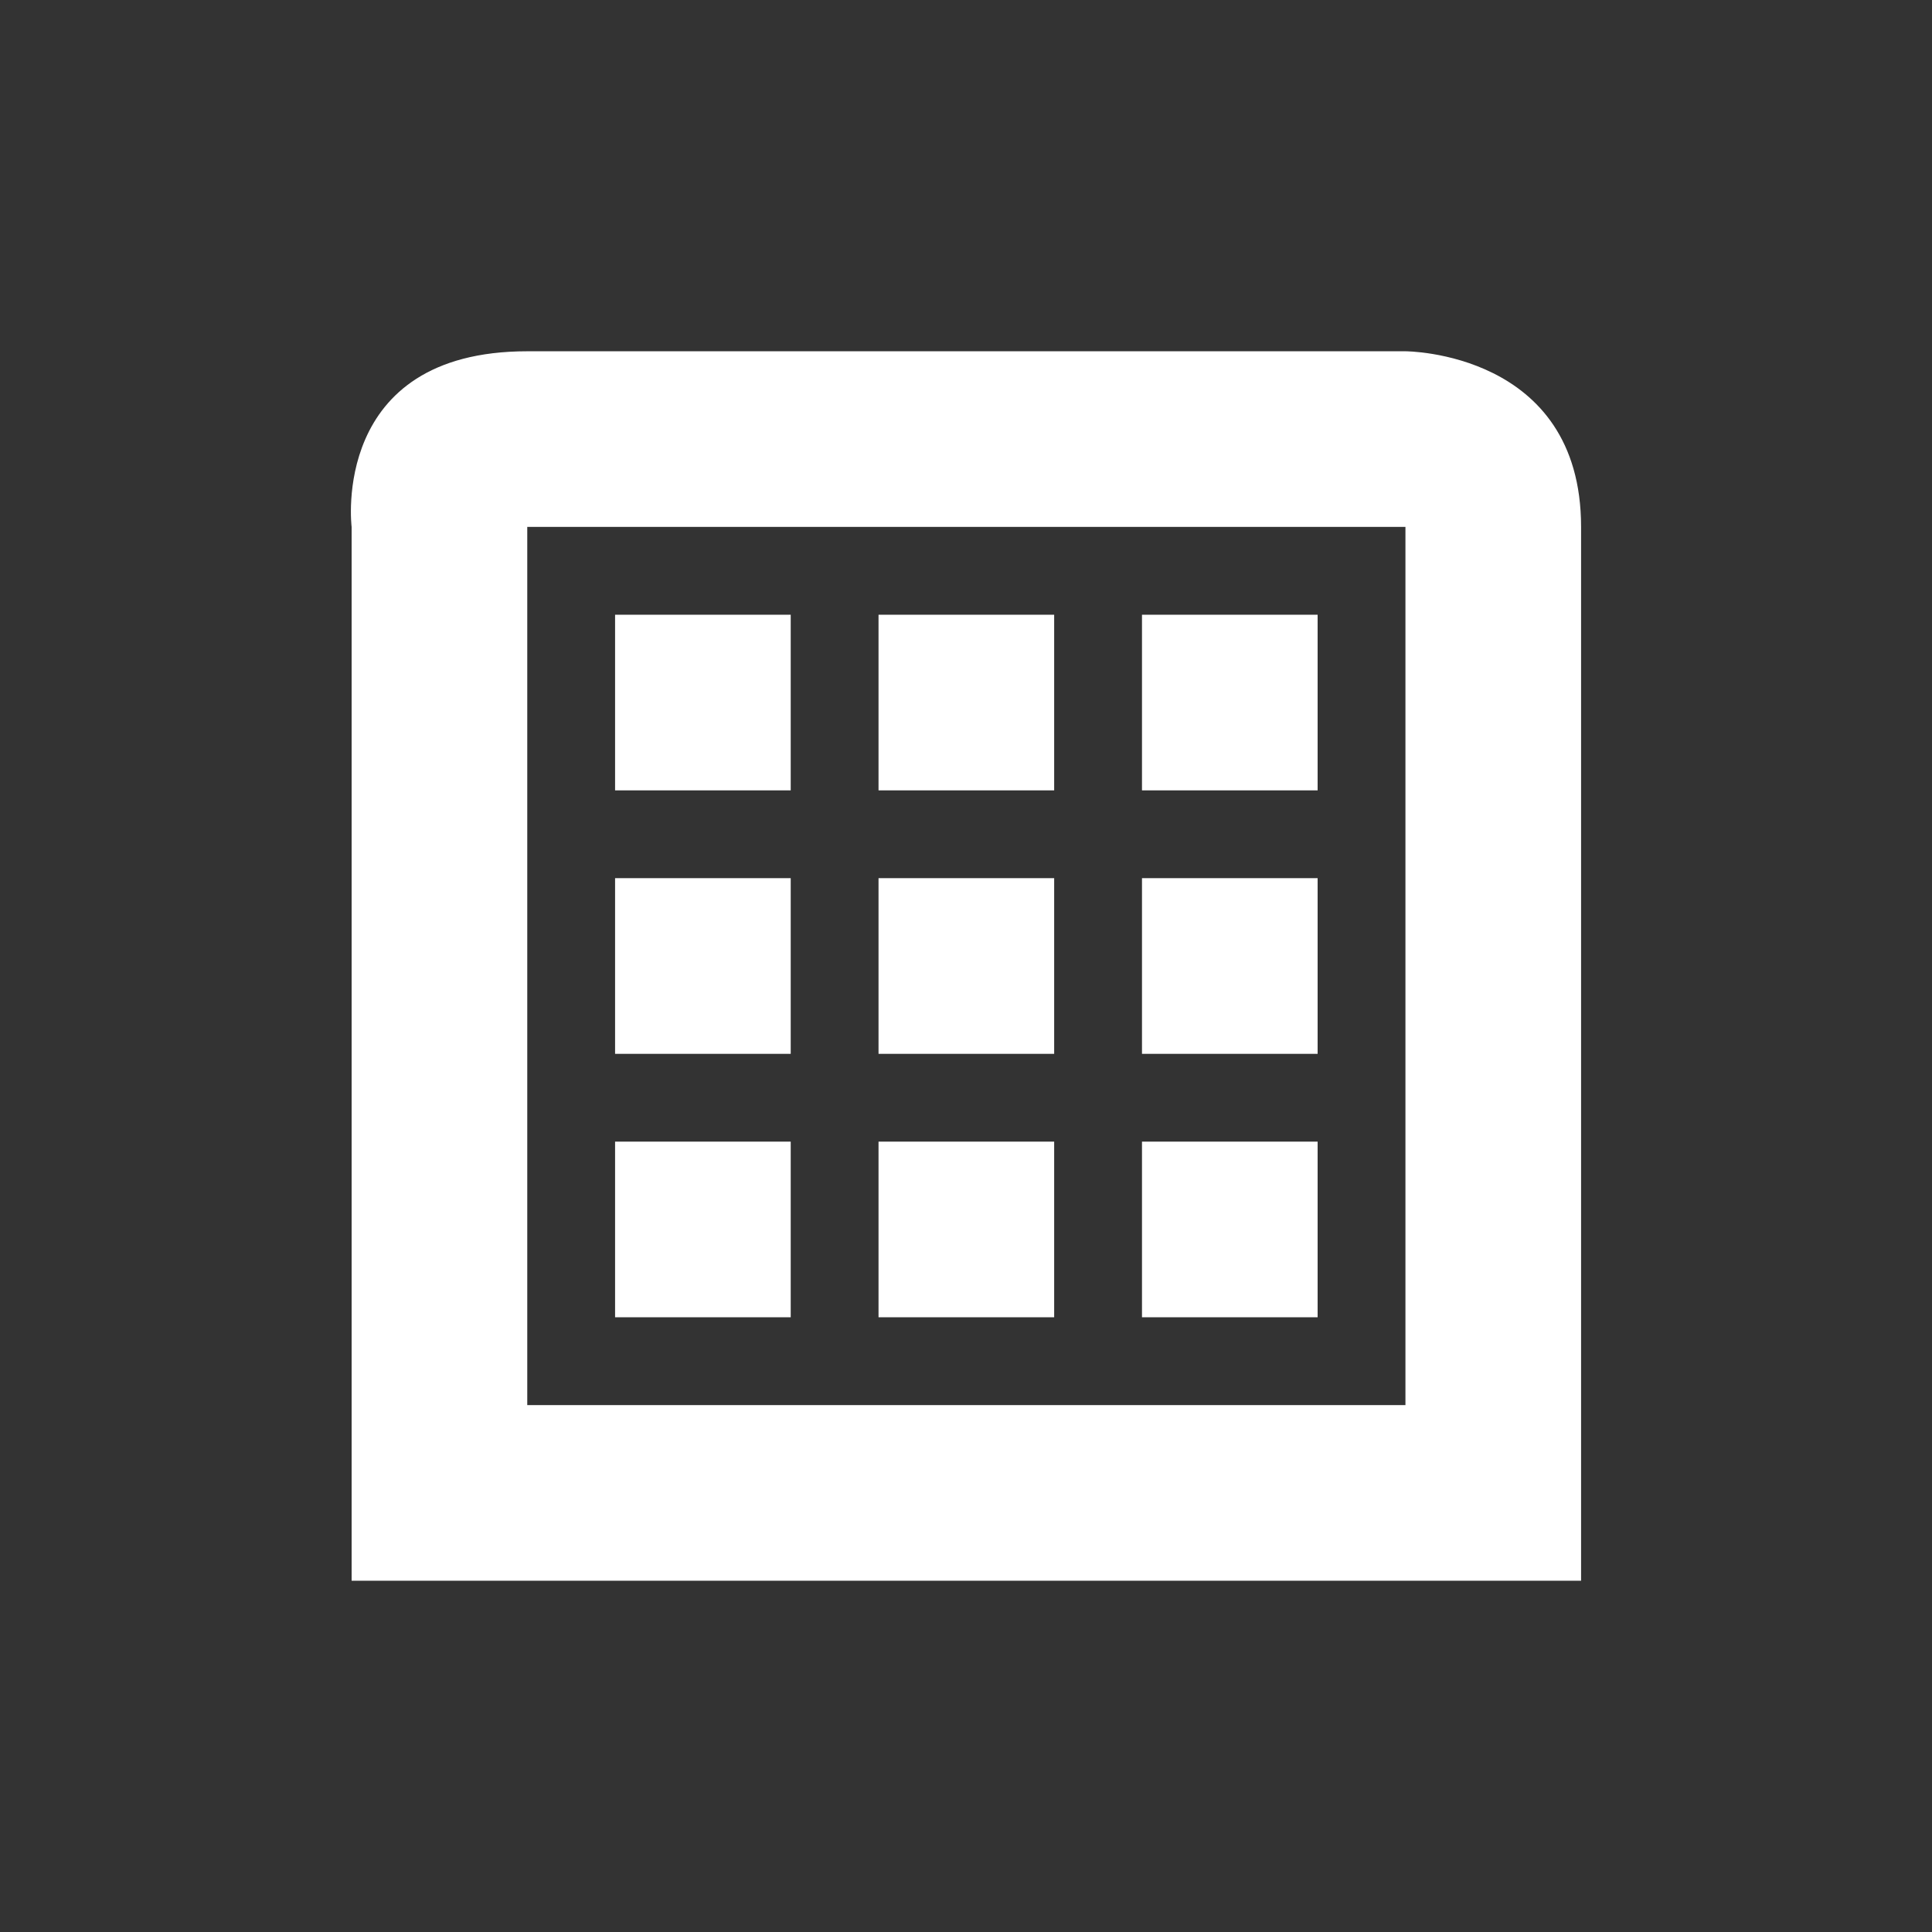 <?xml version="1.0" encoding="UTF-8" standalone="no"?>
<svg
   xmlns:dc="http://purl.org/dc/elements/1.1/"
   xmlns:cc="http://creativecommons.org/ns#"
   xmlns:rdf="http://www.w3.org/1999/02/22-rdf-syntax-ns#"
   xmlns:svg="http://www.w3.org/2000/svg"
   xmlns="http://www.w3.org/2000/svg"
   version="1.1"
   width="22"
   height="22"
   style="enable-background:new"
   id="svg7384">
  <rect width="100%" height="100%" fill="#333333" stroke="none"/>
  <title
     id="title8473">Paper Symbolic Icon Theme</title>
  <defs
     id="defs7386">
    <filter
       style="color-interpolation-filters:sRGB"
       id="filter7554">
      <feBlend
         mode="darken"
         in2="BackgroundImage"
         id="feBlend7556" />
    </filter>
  </defs>
  <path
     id="path6716"
     d="M 6.004 4 C 3.754 4 4.004 6 4.004 6 L 4.004 18 L 18.004 18 L 18.004 17 L 18.004 6 C 18.004 4 16.004 4 16.004 4 L 6.004 4 z M 6.004 6 L 16.004 6 L 16.004 14.312 L 16.004 15.156 L 16.004 16 L 6.004 16 L 6.004 15.156 L 6.004 13.5 L 6.004 6 z M 7.004 7 L 7.004 9 L 9.004 9 L 9.004 7 L 7.004 7 z M 10.004 7 L 10.004 9 L 12.004 9 L 12.004 7 L 10.004 7 z M 13.004 7 L 13.004 9 L 15.004 9 L 15.004 7 L 13.004 7 z M 7.004 10 L 7.004 12 L 9.004 12 L 9.004 10 L 7.004 10 z M 10.004 10 L 10.004 12 L 12.004 12 L 12.004 10 L 10.004 10 z M 13.004 10 L 13.004 12 L 15.004 12 L 15.004 10 L 13.004 10 z M 7.004 13 L 7.004 15 L 9.004 15 L 9.004 13 L 7.004 13 z M 10.004 13 L 10.004 15 L 12.004 15 L 12.004 13 L 10.004 13 z M 13.004 13 L 13.004 15 L 15.004 15 L 15.004 13 L 13.004 13 z "
     style="color:#000000;text-indent:0;text-decoration:none;text-decoration-line:none;text-transform:none;block-progression:tb;opacity:1;fill:#ffffff;fill-opacity:1;enable-background:new" />
</svg>
